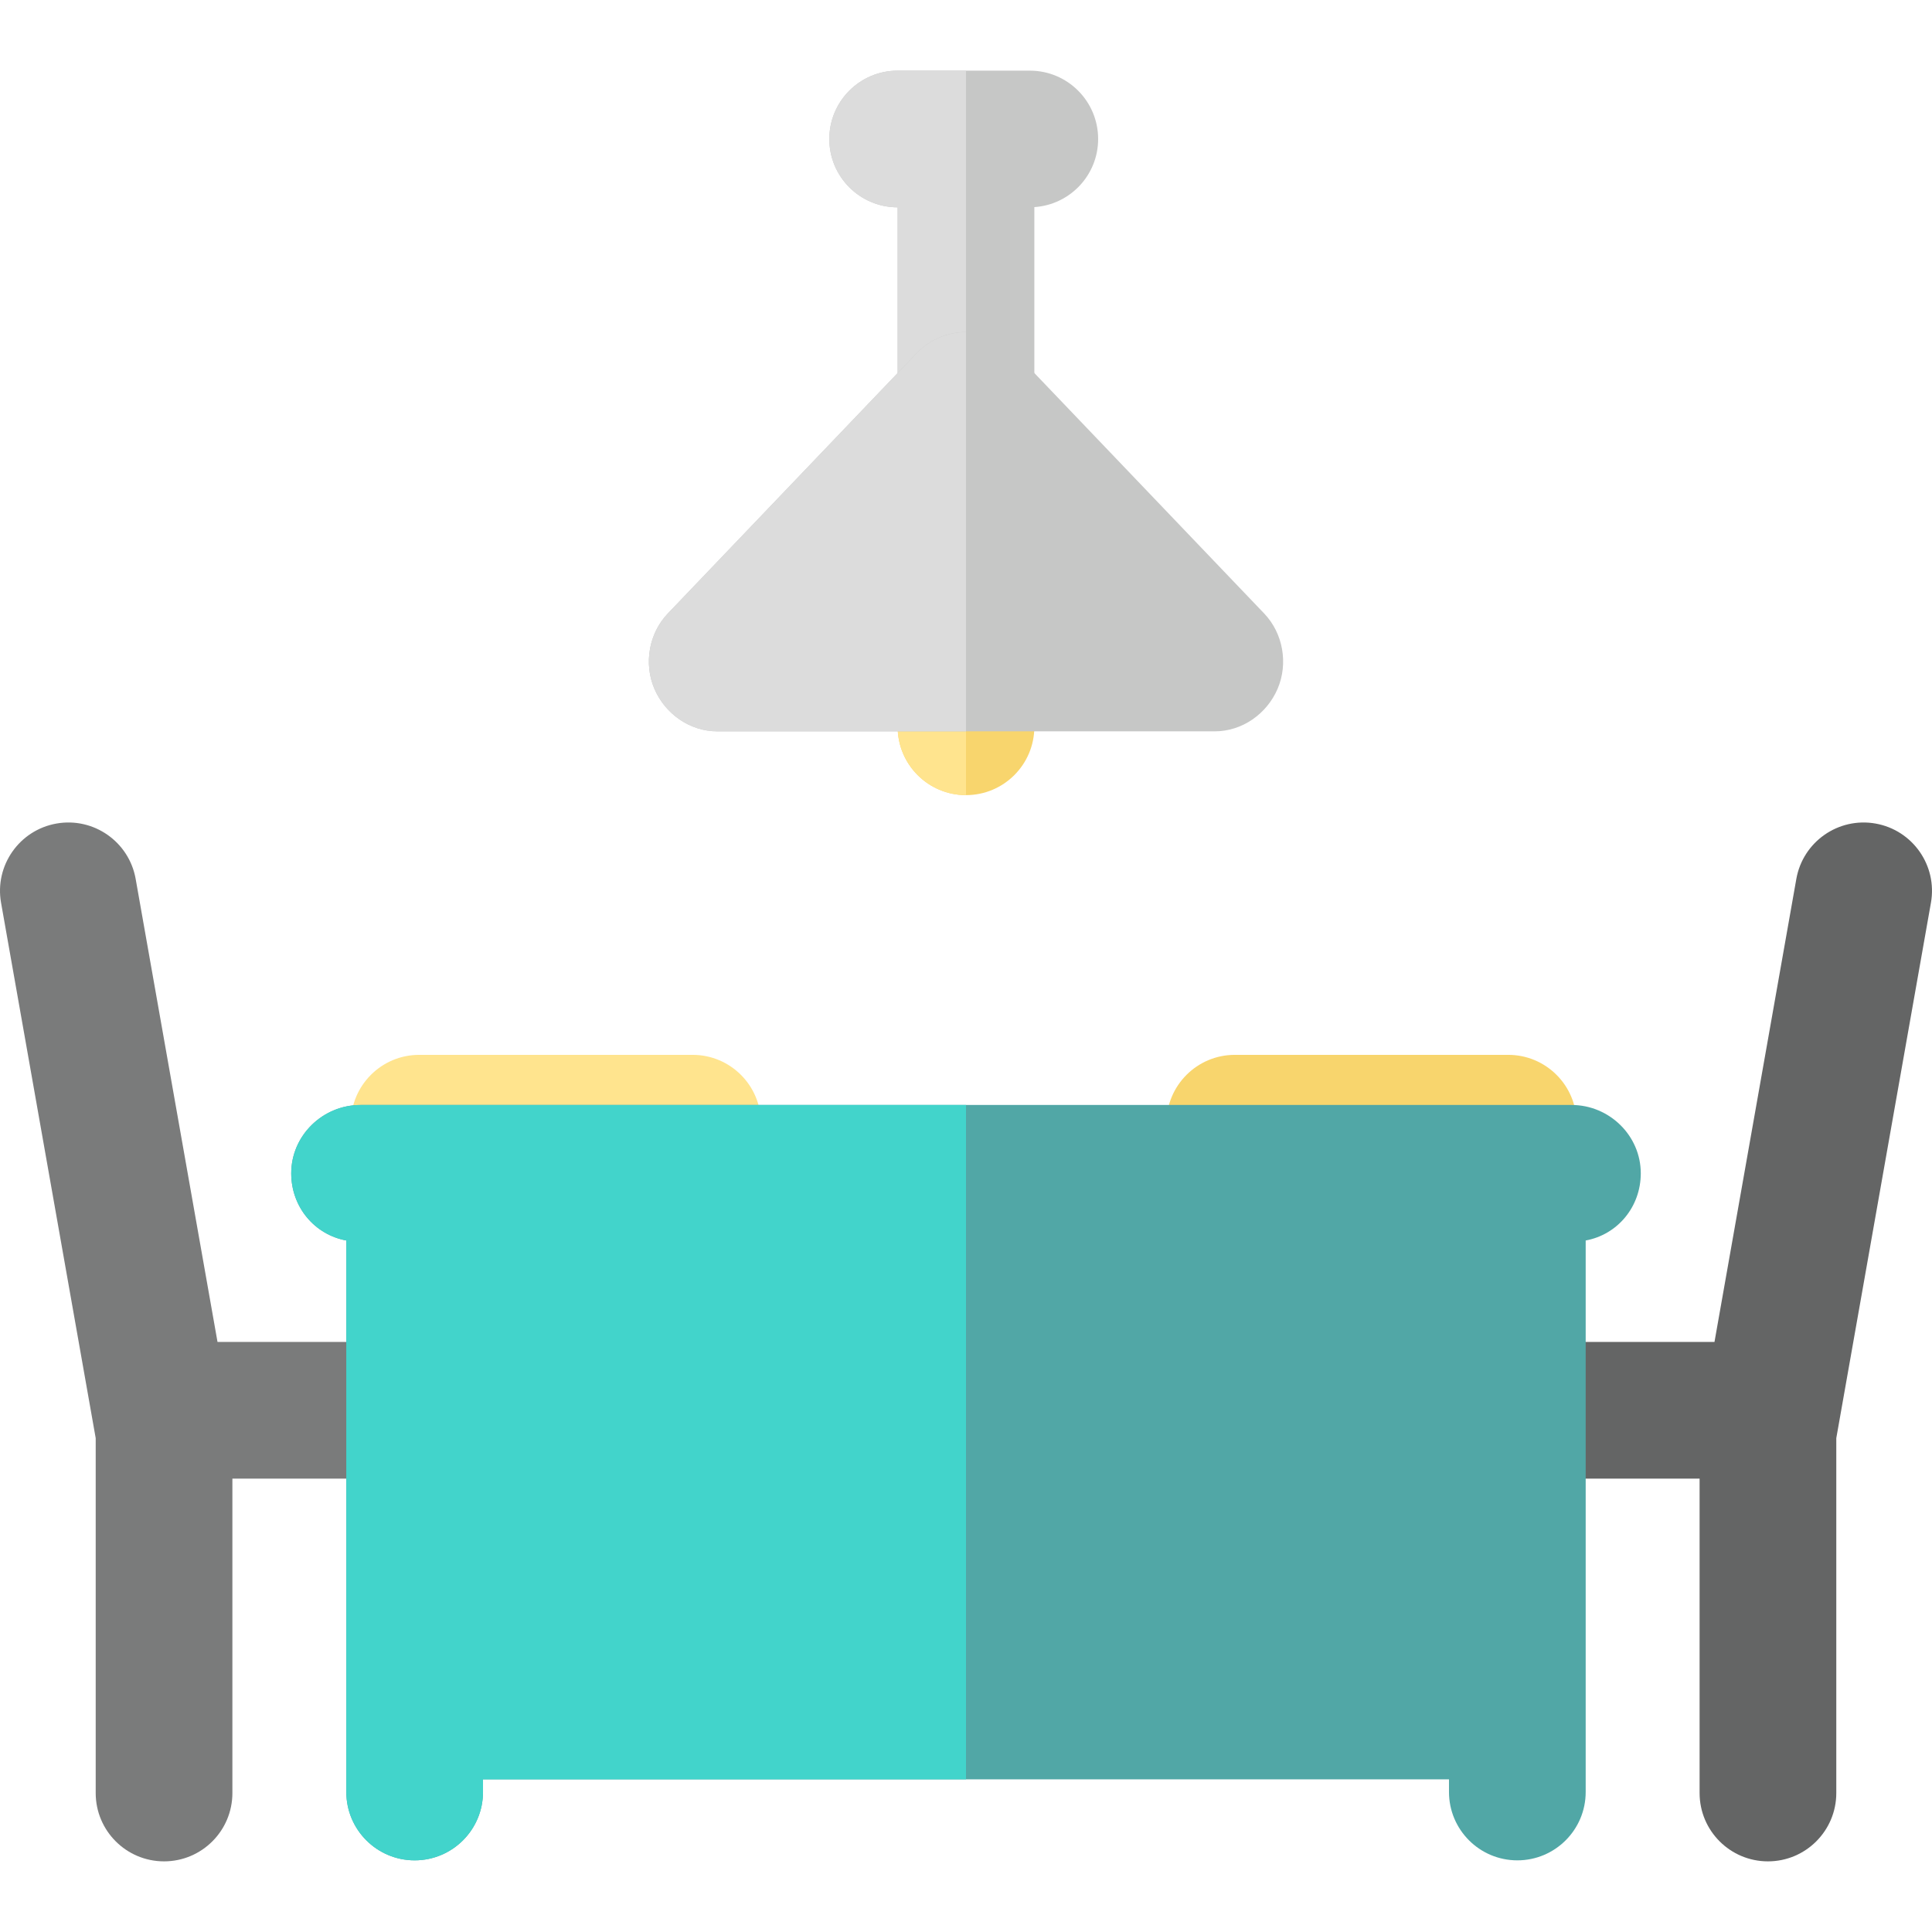 <?xml version="1.0" encoding="iso-8859-1"?>
<!-- Generator: Adobe Illustrator 19.0.0, SVG Export Plug-In . SVG Version: 6.00 Build 0)  -->
<svg xmlns="http://www.w3.org/2000/svg" xmlns:xlink="http://www.w3.org/1999/xlink" version="1.1" id="Layer_1" x="0px" y="0px" viewBox="0 0 424.006 424.006" style="enable-background:new 0 0 424.006 424.006;" xml:space="preserve" width="512" height="512">
<g>
	<path style="fill:#F8D56D;" d="M212.003,134.503c-8.284,0-15,6.716-15,15v10c0,8.284,6.716,15,15,15s15-6.716,15-15v-10   C227.003,141.219,220.287,134.503,212.003,134.503z"/>
	<path style="fill:#FFE48E;" d="M212.003,134.503c-8.284,0-15,6.716-15,15v10c0,8.284,6.716,15,15,15V134.503z"/>
	<path style="fill:#C6C7C6;" d="M241.003,30.503c0-8.284-6.716-15-15-15h-29c-8.284,0-15,6.716-15,15s6.716,15,15,15v92   c0,8.284,6.716,15,15,15s15-6.716,15-15v-92.05C234.818,44.935,241.003,38.449,241.003,30.503z"/>
	<path style="fill:#DCDCDC;" d="M212.003,15.503h-15c-8.284,0-15,6.716-15,15s6.716,15,15,15v92c0,8.284,6.716,15,15,15   L212.003,15.503z"/>
	<path style="fill:#C6C7C6;" d="M277.447,134.643l-54.601-57.125c-2.83-2.961-6.748-4.636-10.843-4.636s-8.014,1.675-10.843,4.636   l-54.601,57.125c-4.149,4.341-5.31,10.987-2.949,16.509s7.787,9.351,13.792,9.351h109.202c6.005,0,11.432-3.829,13.792-9.351   S281.597,138.984,277.447,134.643z"/>
	<path style="fill:#DCDCDC;" d="M212.003,72.882c-4.096,0-8.014,1.675-10.843,4.636l-54.601,57.125   c-4.149,4.341-5.31,10.987-2.949,16.509s7.787,9.351,13.792,9.351h54.601V72.882z"/>
	<g>
		<path style="fill:#646565;" d="M411.614,180.739c-8.16-1.444-15.94,4.002-17.383,12.16L376.27,294.503h-33.268    c-8.284,0-15,6.716-15,15s6.716,15,15,15h30v69c0,8.284,6.716,15,15,15s15-6.716,15-15v-77.882l20.771-117.5    C425.216,189.963,419.771,182.181,411.614,180.739z"/>
		<path style="fill:#7A7B7B;" d="M81.003,294.503H47.735L29.774,192.898c-1.442-8.157-9.223-13.604-17.383-12.16    c-8.157,1.442-13.602,9.224-12.16,17.382l20.771,117.5v77.882c0,8.284,6.716,15,15,15s15-6.716,15-15v-69h30    c8.284,0,15-6.716,15-15S89.287,294.503,81.003,294.503z"/>
	</g>
	<path style="fill:#FFE48E;" d="M152.003,261.503h-60c-8.284,0-15-6.716-15-15s6.716-15,15-15h60c8.284,0,15,6.716,15,15   S160.287,261.503,152.003,261.503z"/>
	<path style="fill:#F8D56D;" d="M331.003,261.503h-60c-8.284,0-15-6.716-15-15s6.716-15,15-15h60c8.284,0,15,6.716,15,15   S339.287,261.503,331.003,261.503z"/>
	<path style="fill:#51A7A6;" d="M360.093,257.503c0-8.284-6.902-15-15.186-15H79.099c-8.284,0-15.186,6.716-15.186,15   c0,7.353,5.09,13.458,12.09,14.741v121.038c0,8.284,6.716,15,15,15s15-6.716,15-15v-2.779h212v2.779c0,8.284,6.716,15,15,15   s15-6.716,15-15V272.244C355.003,270.961,360.093,264.856,360.093,257.503z"/>
	<path style="fill:#42D4CB;" d="M212.003,242.503H79.099c-8.284,0-15.186,6.716-15.186,15c0,7.353,5.09,13.458,12.09,14.741v121.038   c0,8.284,6.716,15,15,15s15-6.716,15-15v-2.779h106V242.503z"/>
</g>















</svg>
